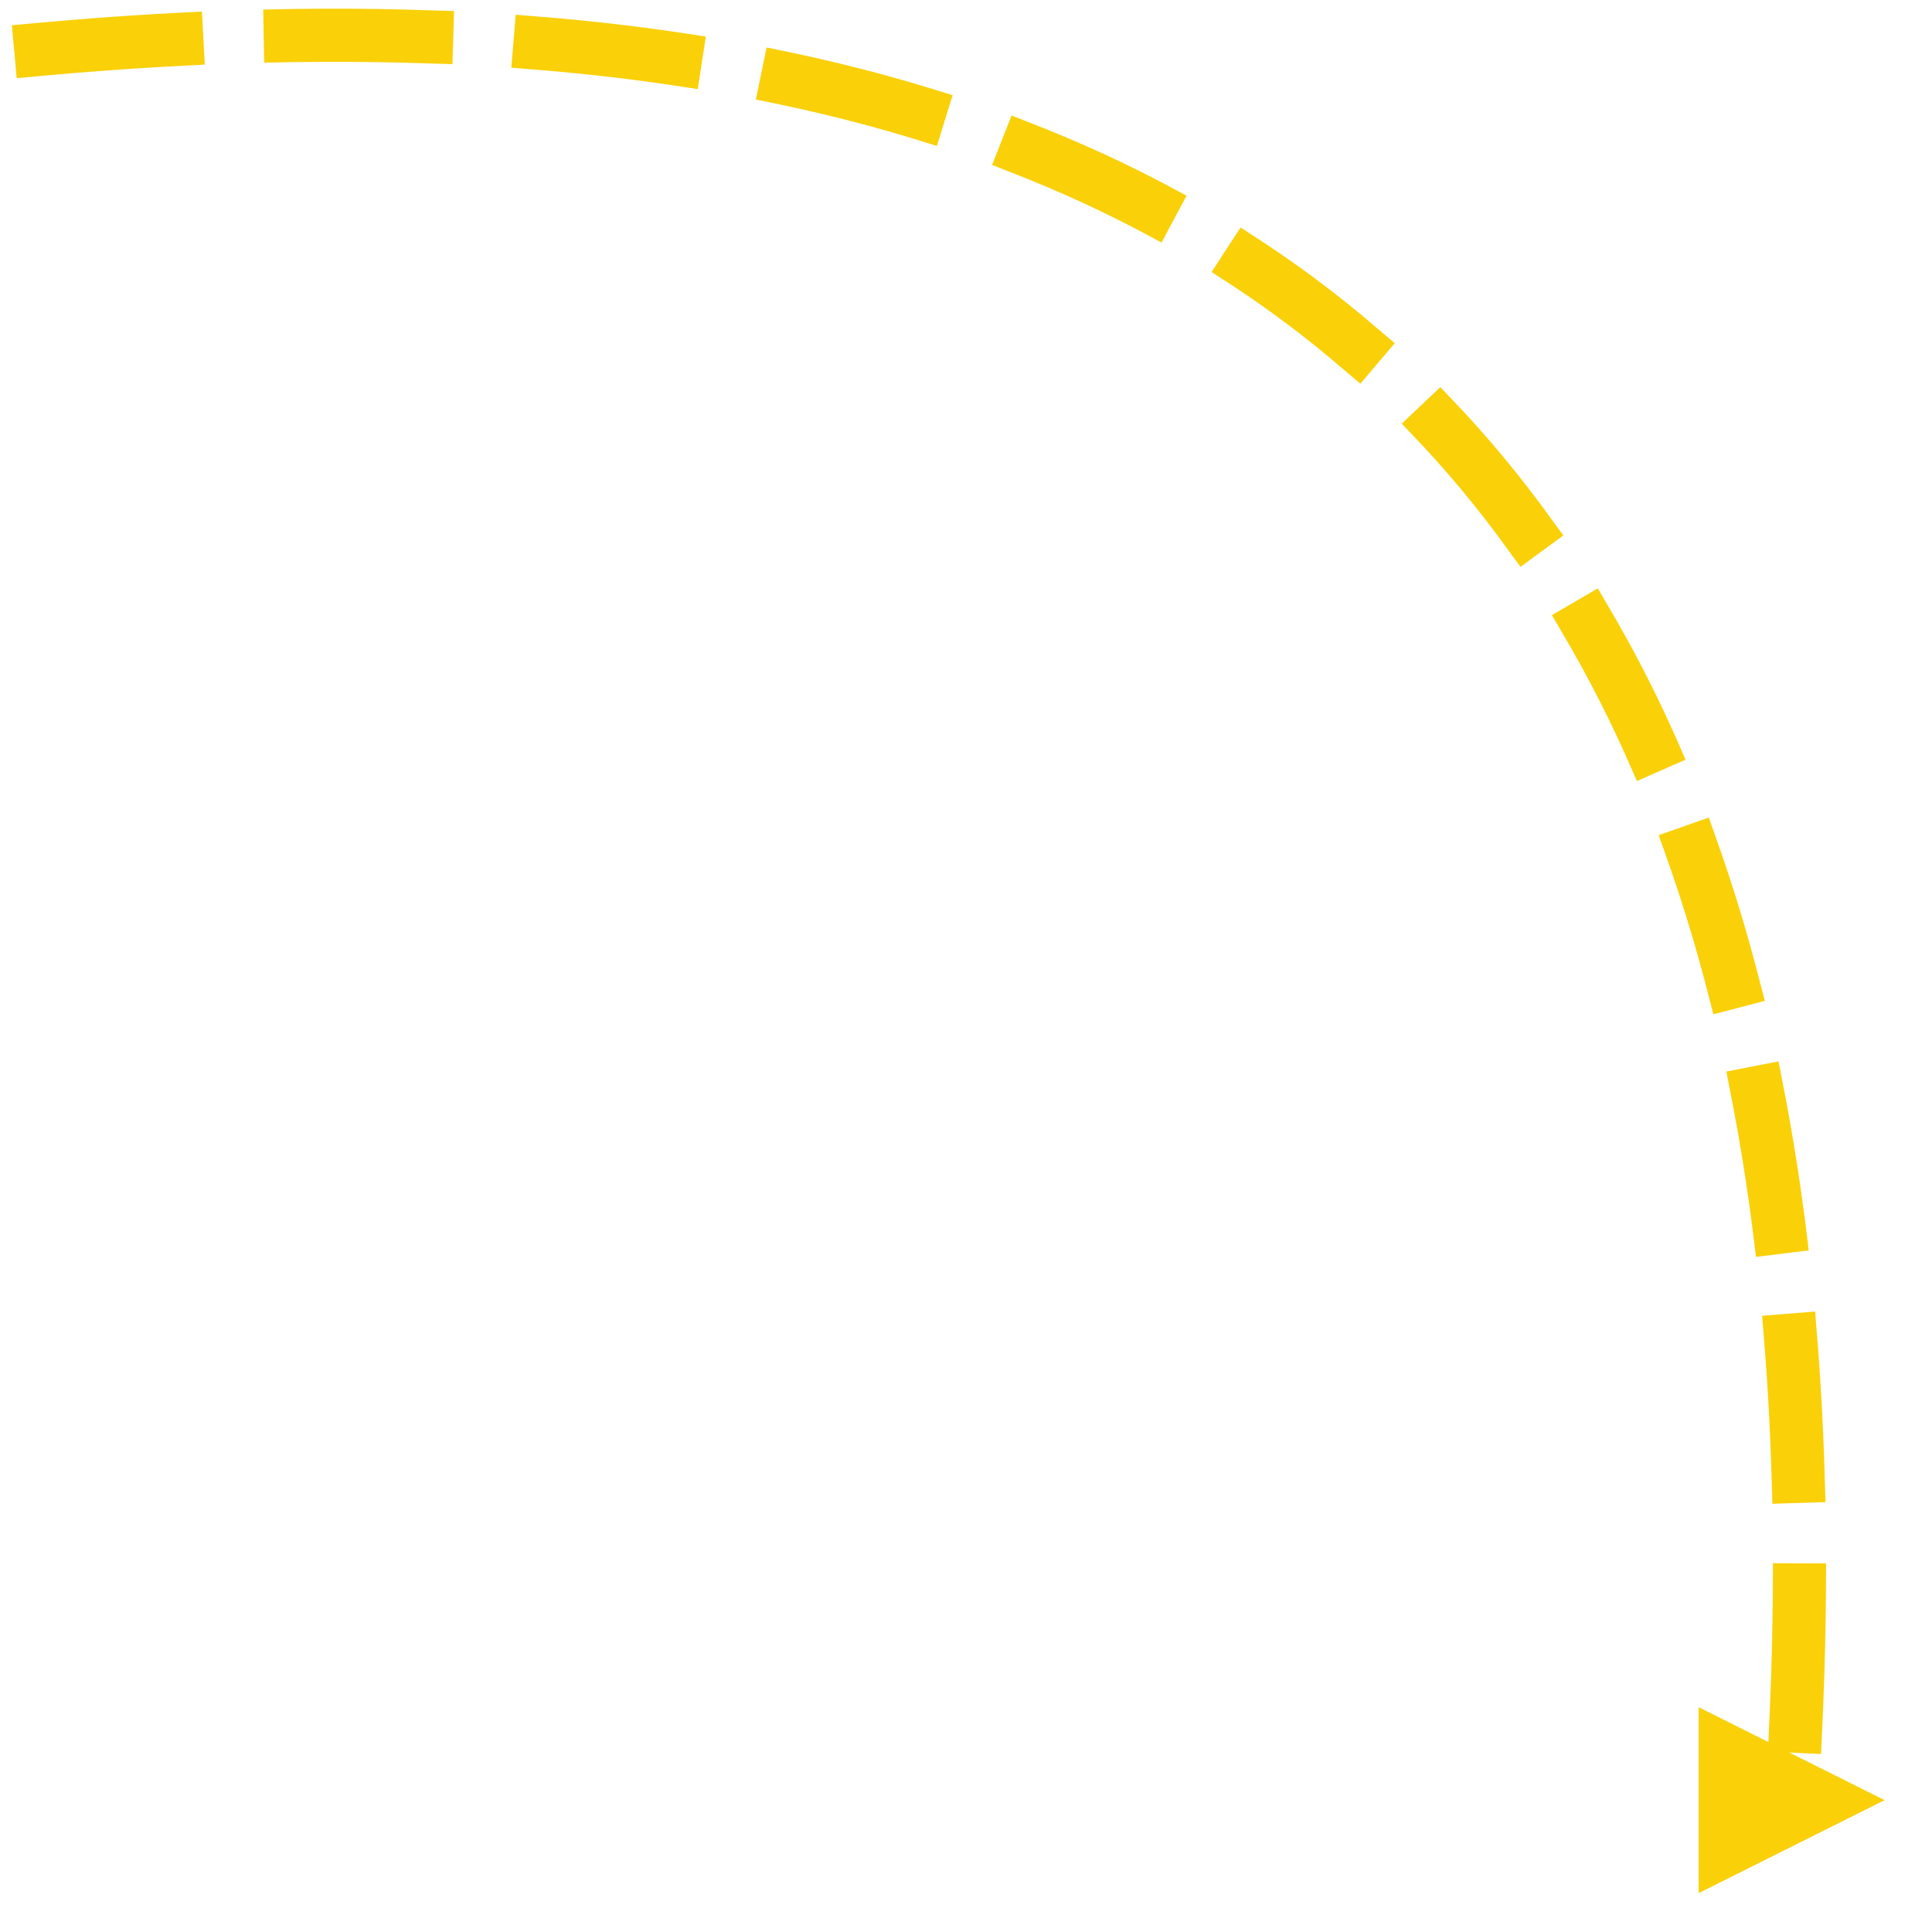 <svg xmlns="http://www.w3.org/2000/svg" version="1.1" xmlns:xlink="http://www.w3.org/1999/xlink" xmlns:svgjs="http://svgjs.dev/svgjs" viewBox="0 0 800 800"><g stroke-width="22" stroke="#fad008" fill="none" stroke-linecap="square" stroke-dasharray="56.5 47" transform="matrix(1,0,0,1,-19,-20)"><path d="M35.869 40.407Q812.869 -30.593 760.869 765.407 " marker-end="url(#SvgjsMarker7557)"></path></g><defs><marker markerWidth="3.5" markerHeight="3.5" refX="1.75" refY="1.75" viewBox="0 0 3.5 3.5" orient="auto" id="SvgjsMarker7557"><polygon points="0,3.5 0,0 3.5,1.75" fill="#fad008"></polygon></marker></defs></svg>